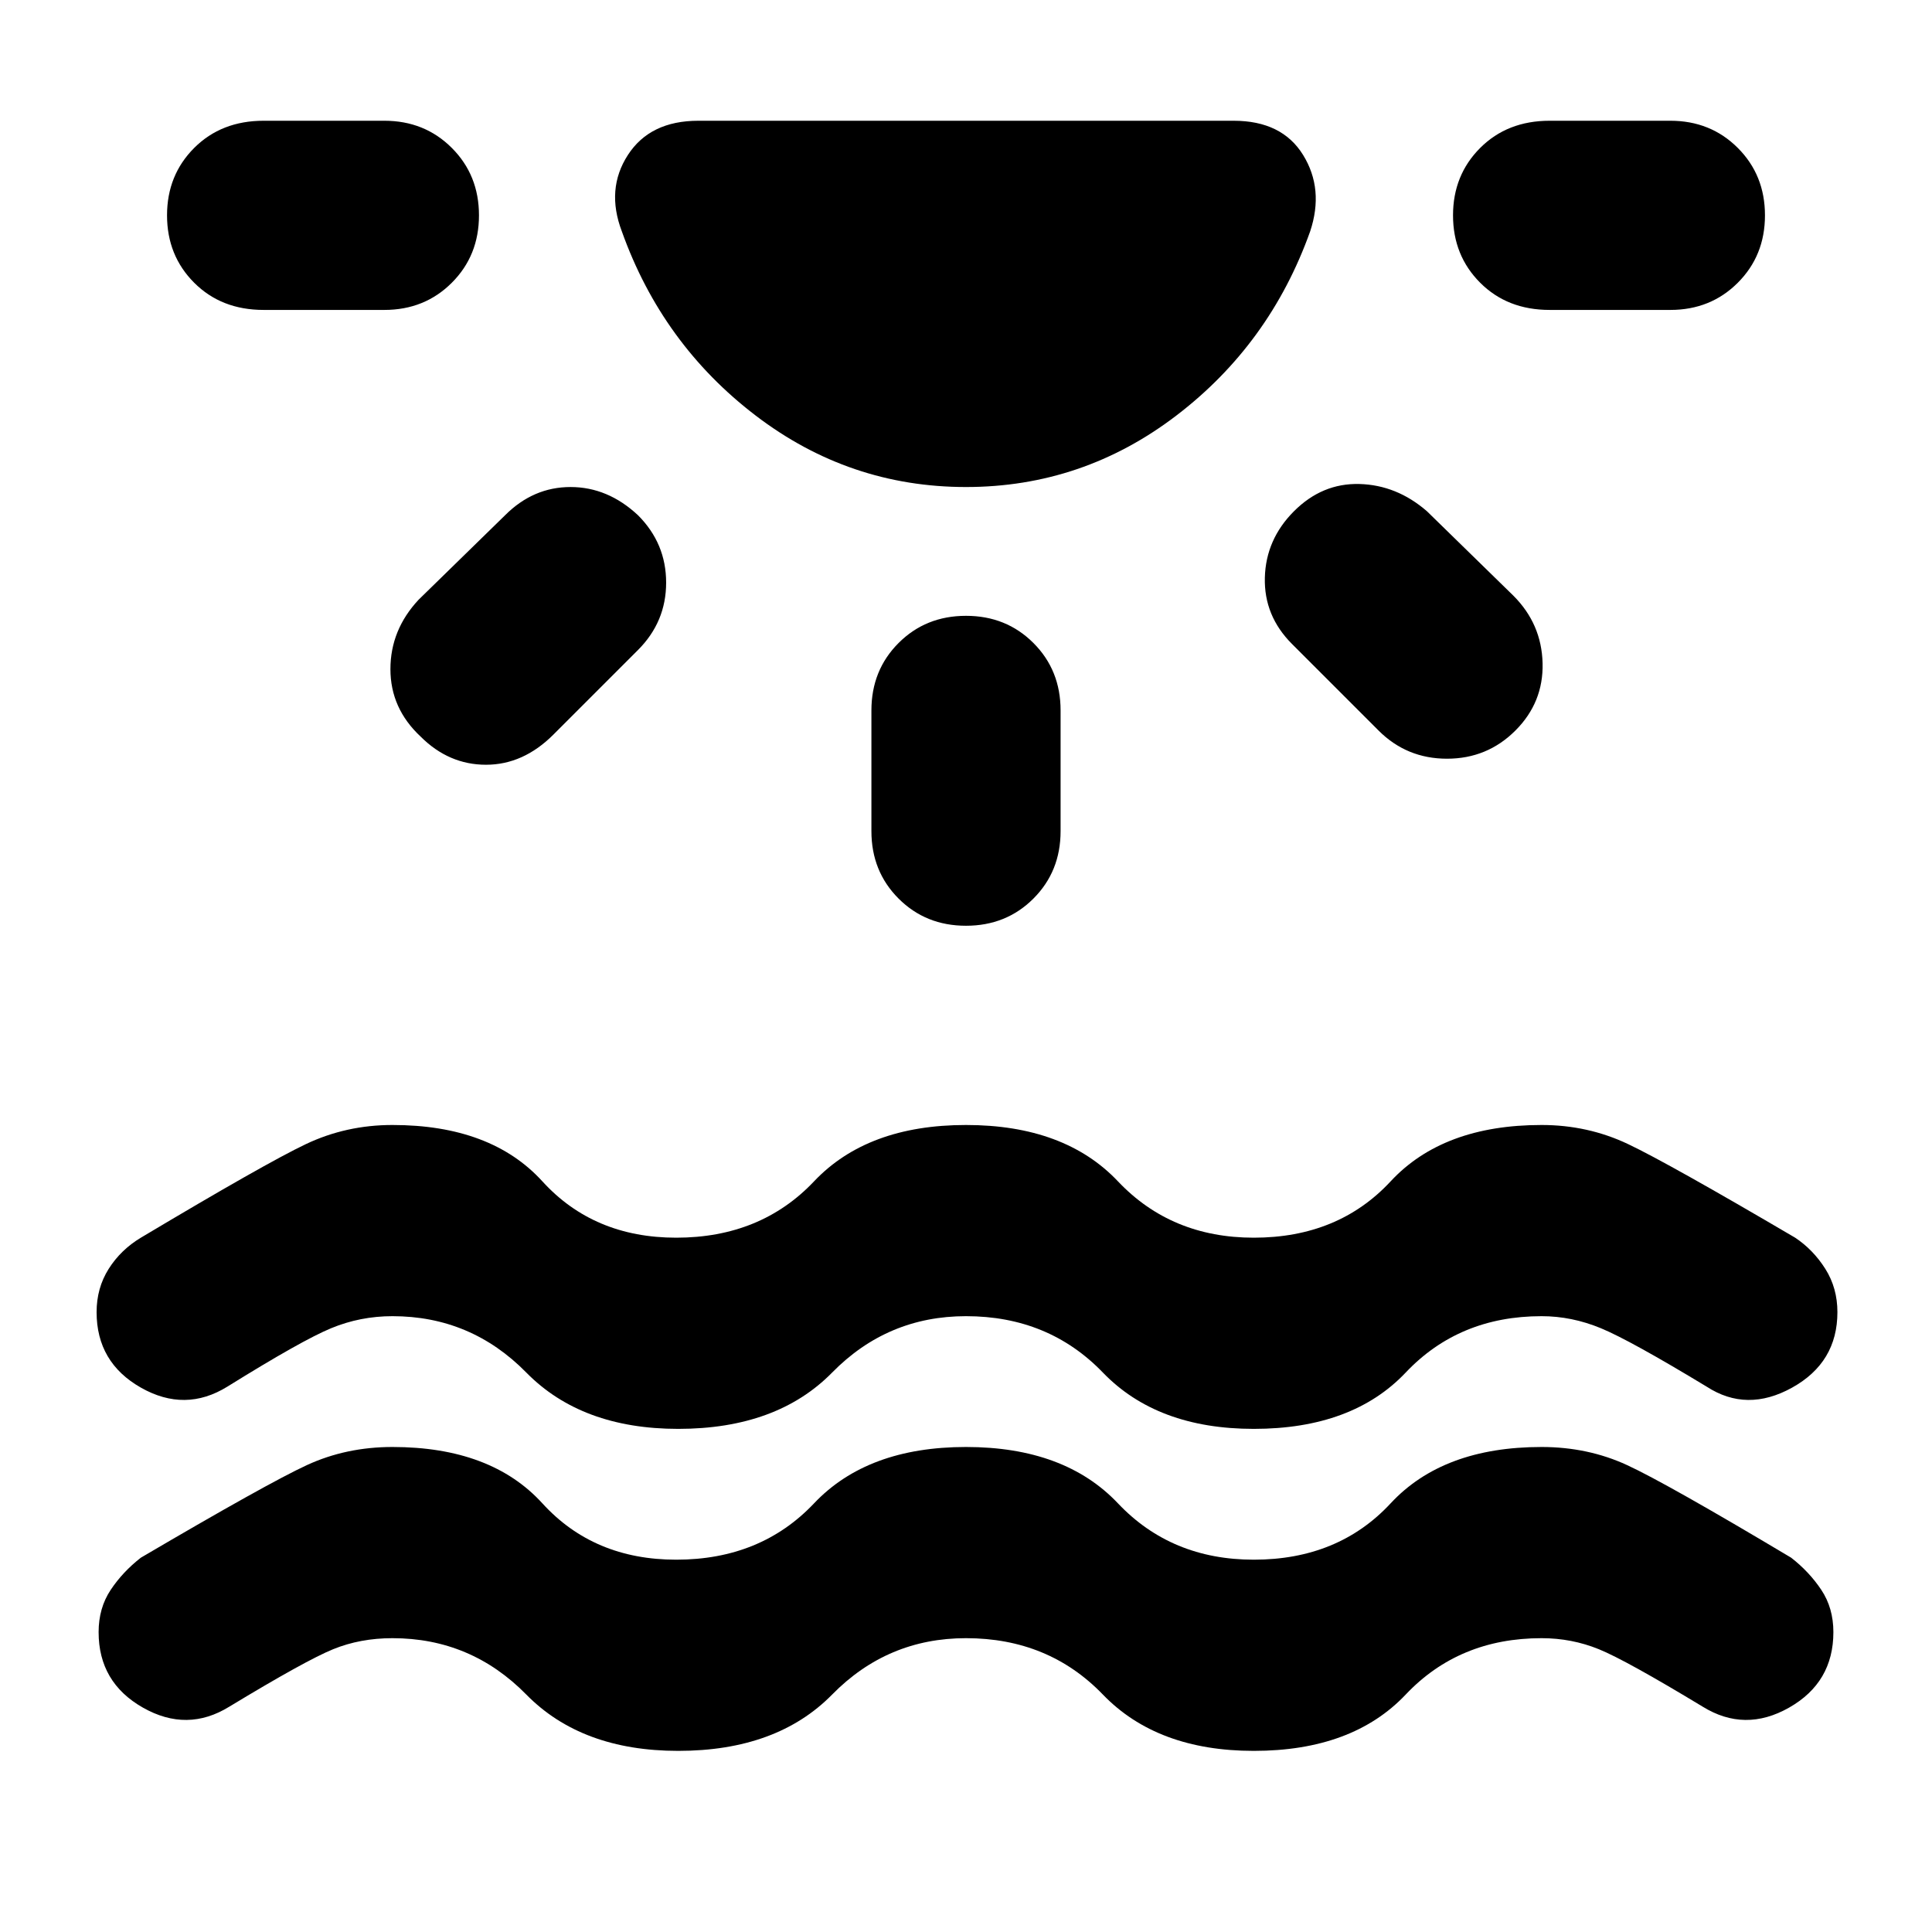 <svg xmlns="http://www.w3.org/2000/svg" width="48" height="48" viewBox="0 -960 960 960"><path d="M337-90q-48 0-75.5-28T195-146q-16 0-29.5 5.5T114-112q-21 13-43 .5T49-149q0-12 6-21t15-16q63-37 82.5-46t42.5-9q49 0 74.5 28t66.5 28q42 0 68.5-28t75.5-28q49 0 75.5 28t67.5 28q42 0 68-28t75-28q23 0 42.5 9t81.5 46q9 7 15 16t6 21q0 25-22 37.5t-43-.5q-38-23-51.5-28.5T766-146q-41 0-67.5 28T623-90q-48 0-75-28t-68-28q-39 0-66.5 28T337-90Zm0-160q-48 0-75.5-28T195-306q-16 0-30.5 6T113-271q-21 13-43 .5T48-308q0-12 6-21.5T70-345q62-37 82-46.5t43-9.5q49 0 74.5 28t66.5 28q42 0 68.5-28t75.5-28q49 0 75.5 28t67.5 28q42 0 68-28t75-28q23 0 43 9.5t83 46.5q9 6 15 15.5t6 21.5q0 25-22.5 37.5T848-271q-38-23-52.5-29t-29.5-6q-41 0-67.5 28T623-250q-48 0-75-28t-68-28q-39 0-66.5 28T337-250Zm143-468q-58 0-104.5-35.5T309-845q-8-21 3-38t35-17h266q24 0 34.5 17t3.5 38q-20 56-66.5 91.5T480-718ZM238-853q0 20-13.5 33.5T191-806h-60q-21 0-34.5-13.5T83-853q0-20 13.5-33.5T131-900h60q20 0 33.5 13.5T238-853Zm79 149q14 14 14 33.5T317-637l-42 42q-15 15-33.5 15T209-594q-15-14-15-33.5t14-34.5l43-42q14-14 32.5-14t33.5 14Zm163 50q20 0 33.5 13.5T527-607v60q0 20-13.5 33.5T480-500q-20 0-33.5-13.5T433-547v-60q0-20 13.5-33.5T480-654Zm163-52q14-14 32.5-13.5T709-706l43 42q14 14 14.5 33.5T753-597q-14 14-34 14t-34-14l-43-43q-14-14-13.5-33t14.5-33Zm234-147q0 20-13.5 33.5T830-806h-60q-21 0-34.5-13.5T722-853q0-20 13.5-33.5T770-900h60q20 0 33.5 13.5T877-853Z"/></svg>